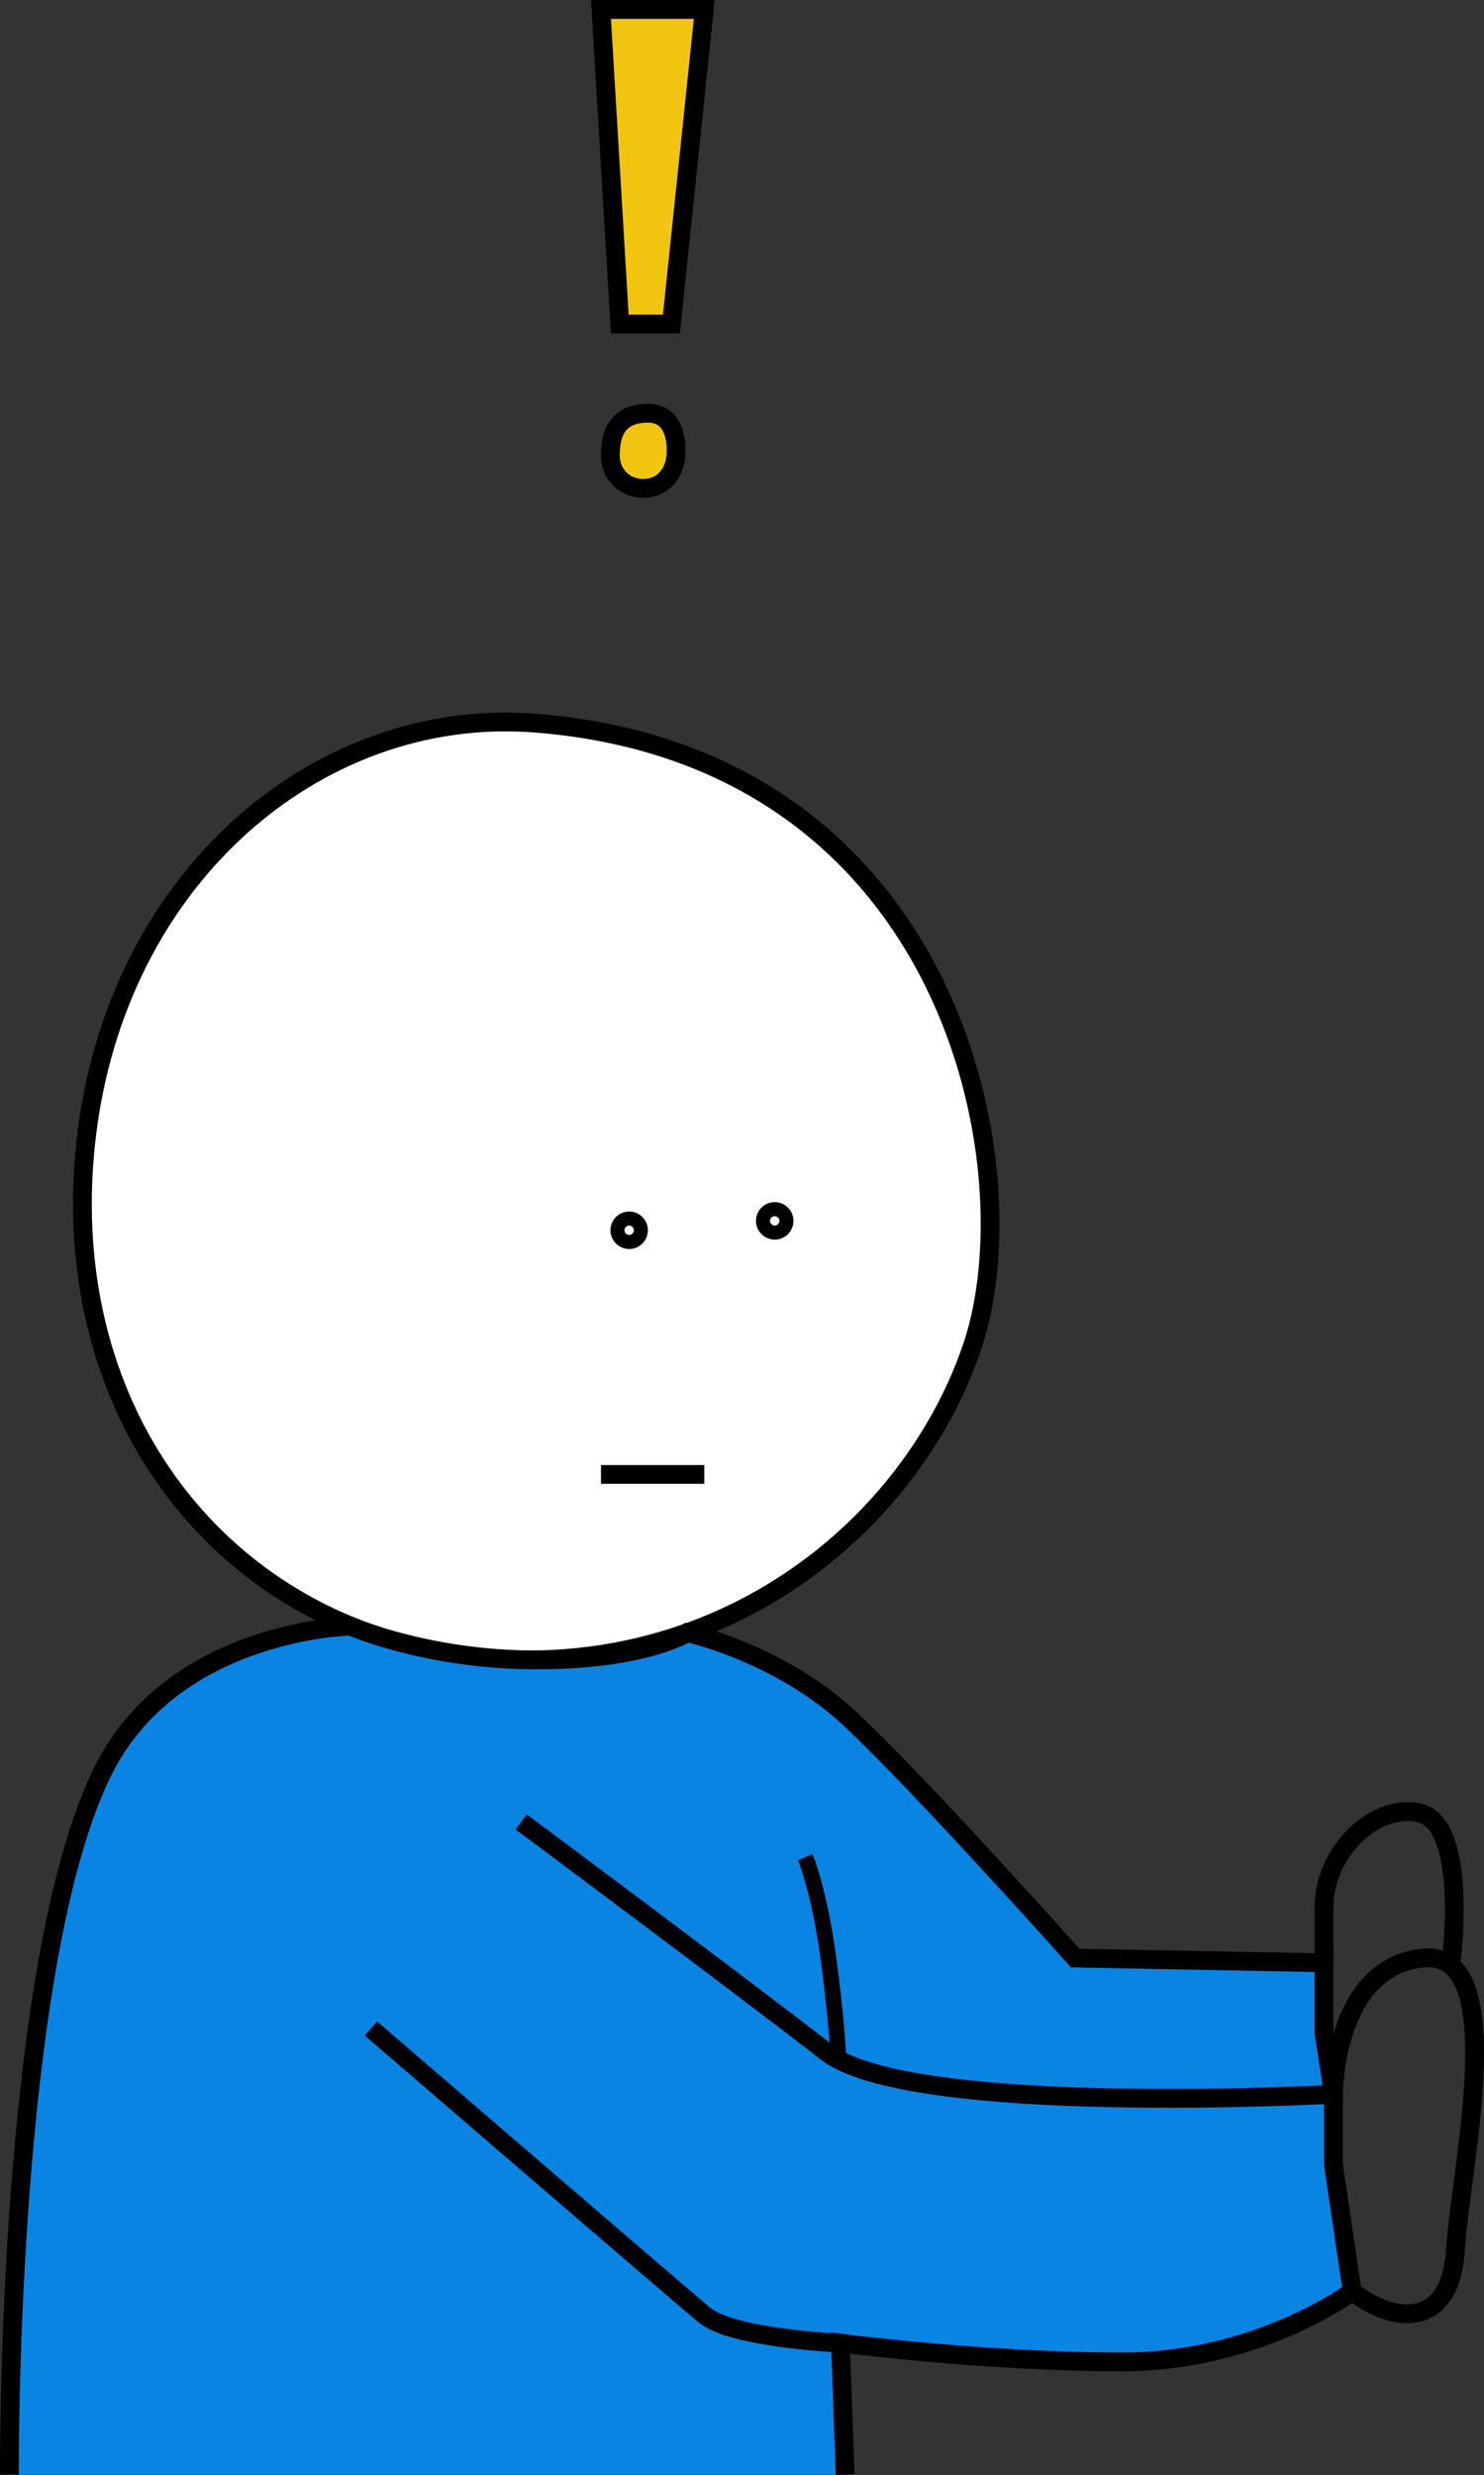 <svg enable-background="new 0 0 316.073 527.071" viewBox="0 0 316.073 527.071" xmlns="http://www.w3.org/2000/svg"><rect x="0" y="0" width="316.073" height="527.071" fill="#333333" stroke="none"/><g stroke="#000" stroke-miterlimit="10"><path d="m114.003 154c-46.866-3.686-91 34-96 92s32 102 84 107 92-28 105-66-4-126-93-133z" fill="#fff" stroke-width="4"/><circle cx="165.003" cy="260" fill="none" r="1.5" stroke-width="5"/><circle cx="134.003" cy="262" fill="none" r="1.5" stroke-width="5"/><path d="m150.003 314h-22" fill="none" stroke-width="4"/><path d="m2.003 527s-.678-108.643 20-150c15-30 52.668-30.698 52.668-30.698s16.332 7.201 39.542 7.201 32.188-5.81 32.188-5.81 19.602 4.307 34.602 18.307 48 51 48 51l53 1v15l2 13v15s4 27 4 27-20 15-49 15-60-4-60-4l1 28" fill="#0984e3" stroke-width="4"/><path d="m179.003 499s-23-1-29-6-71-61-71-61" fill="none" stroke-width="4"/><path d="m178.503 437.5s-.282-7.114-2-20c-2-15-5-22-5-22" fill="none" stroke-width="3.353"/><g stroke-width="4"><path d="m288.003 488c9 7 21 8 22-9s12-64-7-62-19 29-19 29-90 5-108-9-65-49-65-49" fill="none"/><path d="m309.051 418s3.951-30-7.049-32c-9.888-1.798-20 9-20 20s0 11 0 11" fill="none"/><path d="m150.003 2h-22l4 67h11z" fill="#f1c40f"/><path d="m138.003 88c-7 0-8 5-8 9s3 7 7 7 7-3 7-8-2-8-6-8z" fill="#f1c40f"/></g></g></svg>